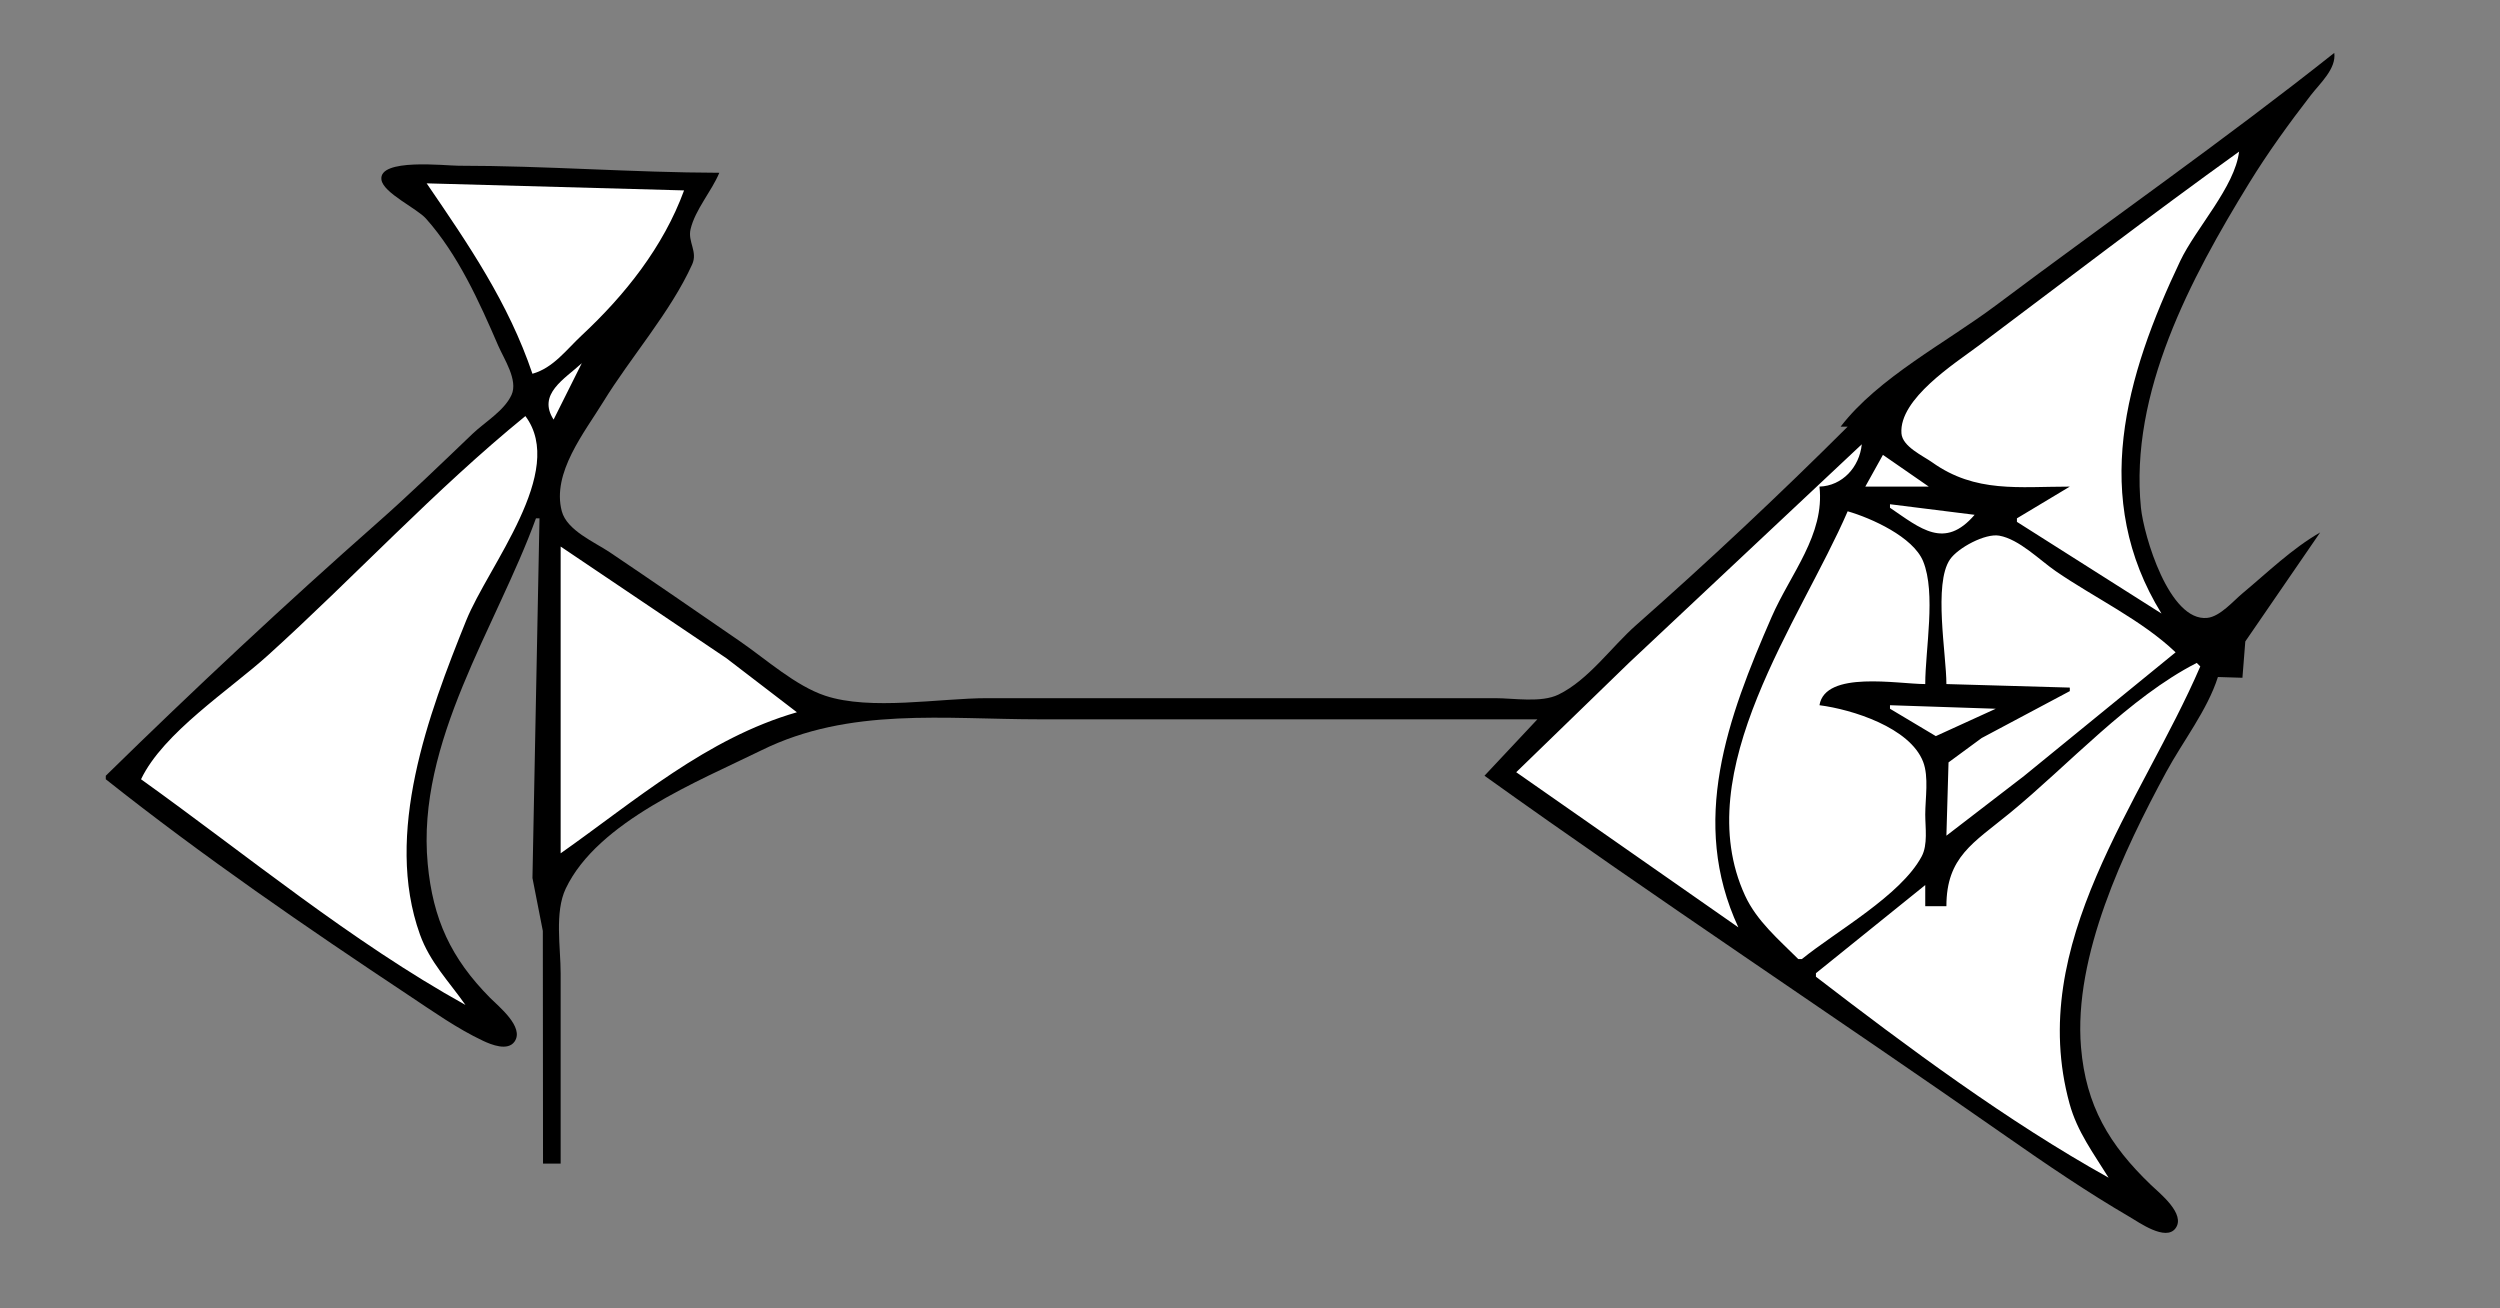 <?xml version="1.0" standalone="yes"?>
<svg xmlns="http://www.w3.org/2000/svg" width="709" height="371">
<rect width="100%" height="100%" fill="#808080" stroke="none"/>
<!-- <path style="fill:#ffffff; stroke:none;" d="M0 0L0 371L709 371L709 0L0 0z"/>
--><path style="fill:#000000; stroke:none;" d="M662 15C630.757 39.795 597.909 62.697 566 86.627C552.02 97.11 532.667 107.094 522 121L524 121C504.692 140.255 484.449 159.249 464 177.285C456.982 183.475 450.542 192.807 442 196.976C437.068 199.383 429.366 198 424 198L383 198L280 198C266.421 198 246.89 201.594 234 197.298C225.627 194.507 217.238 186.964 210 181.975C197.7 173.497 185.386 165.019 173 156.67C168.643 153.733 160.765 150.453 159.318 144.96C156.461 134.116 165.775 122.619 171.061 114C178.886 101.241 190.141 88.553 196.292 75C197.947 71.354 194.99 68.604 195.843 65C197.155 59.451 201.782 54.298 204 49C179.359 48.932 154.73 47 130 47C126.375 47 107.295 44.786 108.176 50.976C108.711 54.741 118.194 59.061 120.816 62.004C129.892 72.192 135.927 85.593 141.281 98C142.926 101.814 146.991 107.802 145.068 111.999C142.995 116.524 137.504 119.689 134 123.039C125.101 131.549 116.234 140.141 107 148.285C80.823 171.374 54.936 195.579 30 220L30 221C57.425 242.765 86.834 262.975 116 282.333C122.727 286.797 129.681 291.735 137 295.176C139.31 296.262 143.99 298.17 145.928 295.396C148.792 291.298 141.373 285.397 139 283C127.882 271.769 122.77 260.654 121.3 245C118.048 210.356 140.764 177.876 152 147L153 147L151.004 249L153.946 264.015L154 330L159 330L159 276C159 268.716 157.245 258.723 160.442 252C169.502 232.947 198.13 221.542 216 212.756C240.953 200.488 267.746 204 295 204L436 204L421 220C469.813 254.961 519.792 287.896 569 322.28C580.376 330.229 592.009 338.146 604 345.138C606.654 346.686 614.17 352.067 616.953 348.382C620.019 344.322 612.412 338.354 610 336.039C598.187 324.702 591.561 313.589 590.174 297C588.012 271.153 602.382 241.053 614.309 219C619.026 210.278 625.998 201.42 629 192L635.953 192.218L636.768 181.91L658 151C649.983 155.612 643.088 162.342 636 168.247C633.349 170.456 629.624 174.845 626 175.232C615.169 176.389 607.955 151.837 607.171 144C603.906 111.377 621.331 78.847 637.811 52C643.142 43.316 649.125 35.058 655.349 27C657.973 23.603 662.603 19.494 662 15z"/>
<path style="fill:#ffffff; stroke:none;" d="M635 43C610.034 60.934 585.592 79.682 561 98.127C554.472 103.023 538.533 113.11 539.252 122.907C539.528 126.666 545.317 129.231 548 131.141C560.241 139.858 572.526 138 587 138L572 147L572 148L613 174C592.802 141.24 602.727 106.807 618.32 74C622.722 64.739 633.826 52.976 635 43M121 52C132.853 69.337 144.174 85.823 151 106C156.935 104.334 160.611 99.178 165 95.09C177.229 83.698 188.141 70.002 194 54L121 52M165 103C160.087 107.526 152.343 111.76 157 119L165 103M149 118C123.336 138.9 100.541 163.625 76 185.83C65.168 195.631 46.284 207.802 40 221C70.058 242.528 99.626 267.044 132 285C127.305 278.309 121.924 272.899 119.09 265C108.843 236.44 121.504 202.506 132.201 176C138.523 160.333 160.785 133.751 149 118M528 126L462 187.961L430 219L493 263C479.075 233.033 489.902 203.703 502.424 175C507.807 162.663 517.543 151.664 516 138C522.465 137.788 527.348 132.515 528 126M534 129L529 138L547 138L534 129M536 143L536 144C544.695 149.915 551.491 155.926 560 146L536 143M524 145C510.718 175.823 478.621 218.664 494.901 254C498.221 261.207 504.49 266.49 510 272L511 272C520.739 264.096 539.027 253.981 544.972 242.91C546.783 239.539 546 234.694 546 231C546 226.466 547.054 220.33 545.397 216.039C541.642 206.319 525.249 201.194 516 200C517.619 190.083 538.259 194 546 194C546 184.228 549.103 168.217 545.397 159.171C542.569 152.268 530.707 146.932 524 145M552 194L587 195L587 196L562 209.306L552.603 216.213L552 237L574 220.081L617 185C607.439 175.851 593.925 169.504 583 161.975C578.386 158.795 572.656 152.936 567 151.915C563.01 151.195 555.286 155.361 553.028 158.634C548.272 165.525 552 185.657 552 194M159 155L159 242C180.13 227.118 200.398 209.376 226 202L206 186.667L159 155M552 257L546 257L546 251L515 276L515 277C540.992 296.979 569.349 318.049 598 334C593.743 327.102 589.102 320.962 586.921 313C574.458 267.523 607.296 227.764 624 189L623 188C603.838 197.782 586.645 216.932 570 230.576C559.632 239.074 552 243.007 552 257M536 200L536 201L549 208.763L566 201L536 200z"/>
</svg>
